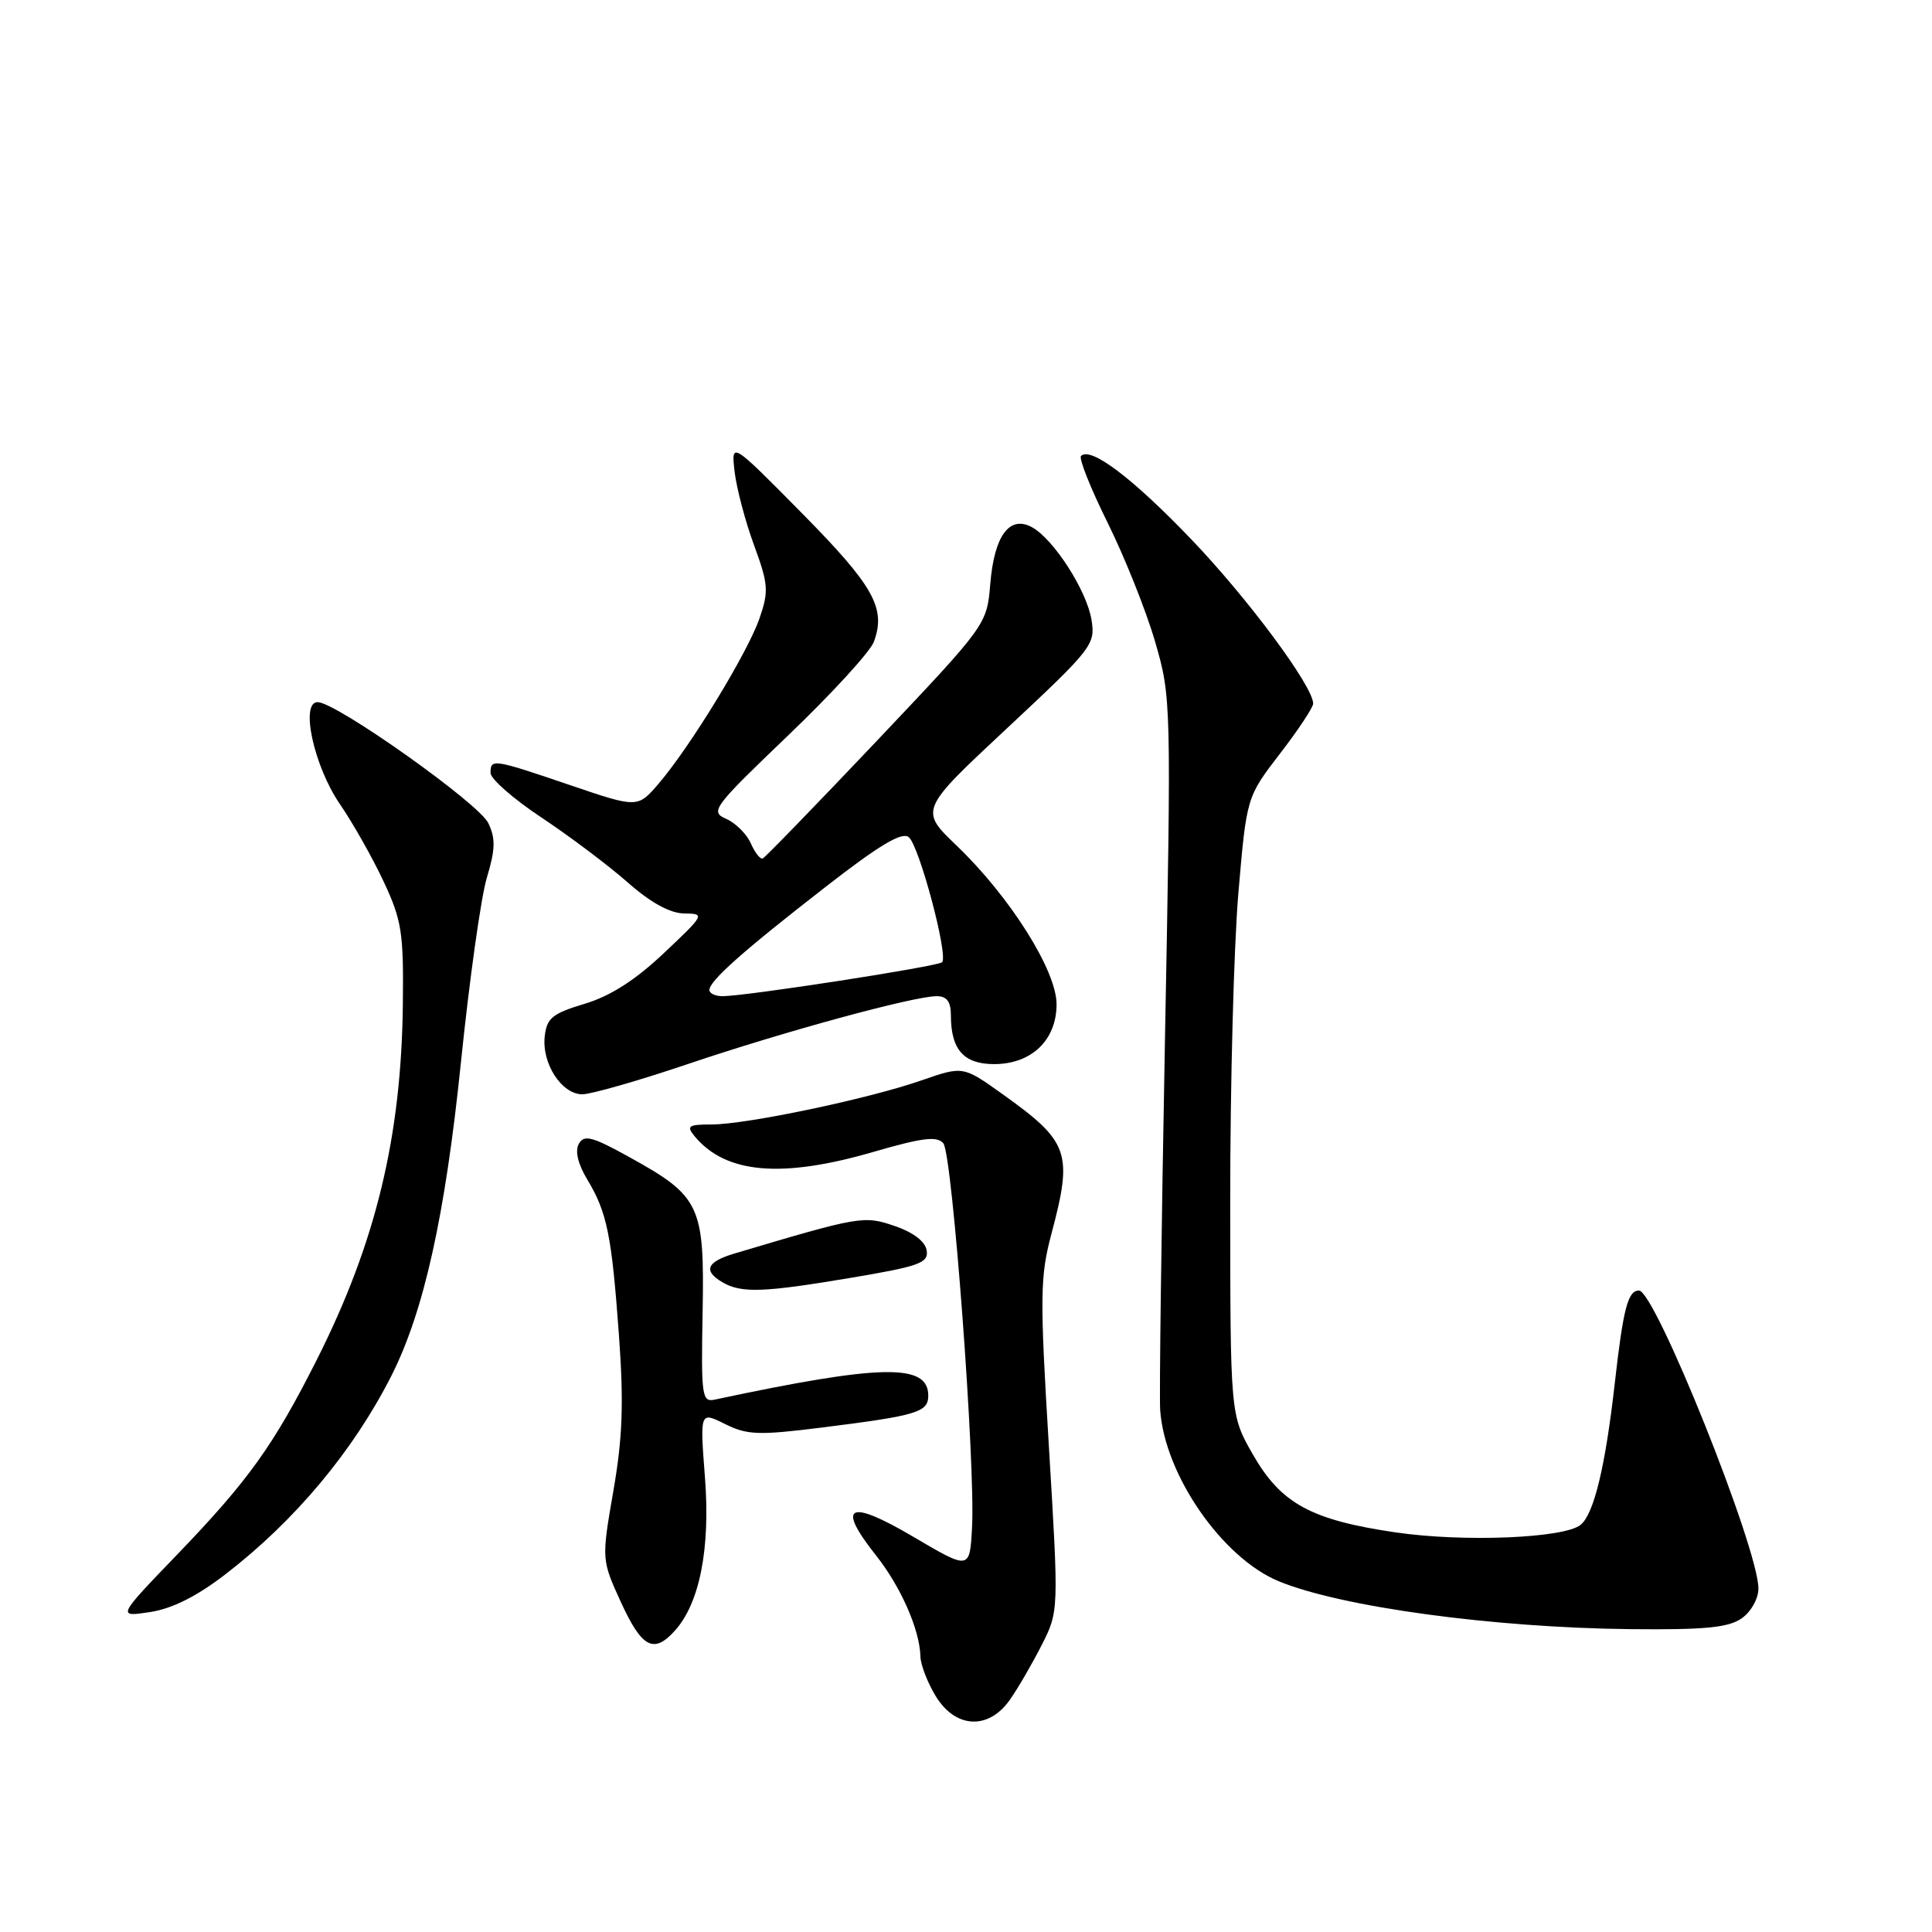 <?xml version="1.0" encoding="UTF-8" standalone="no"?>
<!DOCTYPE svg PUBLIC "-//W3C//DTD SVG 1.1//EN" "http://www.w3.org/Graphics/SVG/1.1/DTD/svg11.dtd" >
<svg xmlns="http://www.w3.org/2000/svg" xmlns:xlink="http://www.w3.org/1999/xlink" version="1.1" viewBox="0 0 256 256">
 <g >
 <path fill="currentColor"
d=" M 133.80 225.25 C 134.87 223.74 136.76 220.47 138.02 218.00 C 140.30 213.50 140.30 213.50 138.98 191.61 C 137.77 171.70 137.81 169.16 139.33 163.45 C 142.18 152.73 141.68 151.29 132.84 144.98 C 127.61 141.24 127.61 141.24 122.06 143.17 C 115.05 145.61 98.89 149.00 94.27 149.00 C 91.19 149.00 90.92 149.20 92.05 150.57 C 96.17 155.53 103.58 156.17 115.78 152.62 C 122.25 150.74 124.18 150.51 125.00 151.50 C 126.19 152.94 129.26 193.94 128.80 202.39 C 128.50 208.04 128.50 208.04 121.00 203.62 C 112.43 198.58 110.77 199.40 116.07 206.09 C 119.37 210.26 121.88 215.96 121.96 219.50 C 121.99 220.60 122.90 222.96 123.99 224.75 C 126.61 229.04 130.97 229.26 133.80 225.25 Z  M 89.41 216.09 C 92.71 212.45 94.14 205.19 93.41 195.76 C 92.74 187.03 92.74 187.03 96.07 188.69 C 99.01 190.15 100.50 190.21 108.95 189.15 C 121.53 187.57 123.00 187.13 123.00 184.92 C 123.00 180.63 116.80 180.75 94.69 185.46 C 93.01 185.82 92.89 184.97 93.10 173.88 C 93.36 159.73 92.80 158.53 83.46 153.36 C 78.48 150.60 77.40 150.31 76.70 151.56 C 76.17 152.51 76.57 154.22 77.81 156.28 C 80.45 160.67 81.05 163.64 82.02 177.00 C 82.66 185.96 82.50 190.50 81.27 197.58 C 79.70 206.66 79.70 206.66 82.29 212.33 C 85.05 218.34 86.62 219.18 89.41 216.09 Z  M 230.78 214.44 C 232.02 213.57 233.00 211.83 233.00 210.49 C 233.00 205.16 219.31 171.00 217.17 171.00 C 215.71 171.00 215.09 173.35 213.97 183.25 C 212.72 194.34 211.21 200.58 209.45 202.04 C 207.31 203.82 193.95 204.37 184.93 203.05 C 173.73 201.41 169.75 199.24 166.02 192.74 C 163.02 187.50 163.02 187.50 163.01 159.30 C 163.00 143.80 163.49 125.37 164.09 118.36 C 165.18 105.62 165.18 105.62 169.59 99.88 C 172.02 96.73 174.00 93.74 174.00 93.23 C 174.00 90.94 165.30 79.22 157.80 71.41 C 150.00 63.28 144.52 59.15 143.24 60.42 C 142.93 60.74 144.51 64.71 146.76 69.25 C 149.01 73.79 151.84 80.86 153.04 84.97 C 155.20 92.38 155.21 92.87 154.36 137.97 C 153.89 163.01 153.60 185.00 153.73 186.83 C 154.32 195.41 161.94 206.42 169.43 209.52 C 177.68 212.93 197.86 215.68 216.03 215.87 C 225.90 215.97 229.03 215.67 230.78 214.44 Z  M 29.87 208.60 C 39.07 201.52 46.79 192.29 51.85 182.32 C 56.16 173.82 58.99 161.08 61.07 140.82 C 62.19 129.91 63.73 118.88 64.51 116.30 C 65.64 112.54 65.68 111.10 64.70 109.06 C 63.46 106.46 44.62 93.10 42.11 93.04 C 39.73 92.97 41.59 101.55 45.06 106.58 C 46.75 109.05 49.35 113.64 50.82 116.78 C 53.23 121.92 53.49 123.56 53.38 133.00 C 53.19 150.64 49.80 164.65 41.99 180.15 C 36.26 191.51 32.92 196.17 23.57 205.89 C 15.50 214.27 15.50 214.27 19.87 213.61 C 22.81 213.16 26.07 211.53 29.87 208.60 Z  M 112.79 169.31 C 121.83 167.79 123.05 167.35 122.79 165.69 C 122.61 164.51 121.03 163.30 118.55 162.45 C 114.46 161.05 113.97 161.14 97.25 166.12 C 93.62 167.21 93.14 168.40 95.75 169.92 C 98.25 171.37 101.15 171.27 112.79 169.31 Z  M 91.09 141.01 C 103.86 136.69 121.07 132.00 124.11 132.00 C 125.47 132.00 126.00 132.72 126.00 134.57 C 126.00 139.08 127.71 141.00 131.72 141.00 C 136.68 141.00 140.00 137.82 140.00 133.07 C 140.00 128.61 133.85 118.85 126.77 112.06 C 121.83 107.33 121.83 107.33 133.51 96.43 C 144.75 85.93 145.16 85.40 144.63 82.13 C 144.00 78.24 139.58 71.38 136.71 69.84 C 133.75 68.26 131.75 70.99 131.22 77.33 C 130.77 82.76 130.77 82.76 116.22 98.13 C 108.21 106.58 101.39 113.61 101.07 113.75 C 100.74 113.89 100.03 112.99 99.49 111.75 C 98.94 110.51 97.47 109.05 96.22 108.50 C 94.05 107.55 94.47 106.99 104.42 97.46 C 110.19 91.94 115.30 86.36 115.79 85.05 C 117.43 80.59 115.80 77.67 106.28 68.02 C 96.88 58.50 96.88 58.50 97.34 62.50 C 97.60 64.70 98.75 69.08 99.91 72.23 C 101.81 77.40 101.88 78.33 100.64 81.93 C 99.08 86.46 91.50 98.89 87.31 103.79 C 84.50 107.08 84.50 107.08 75.56 104.04 C 65.31 100.55 65.00 100.51 65.00 102.42 C 65.00 103.21 68.05 105.88 71.78 108.35 C 75.51 110.83 80.64 114.69 83.18 116.93 C 86.22 119.61 88.78 121.01 90.65 121.04 C 93.45 121.07 93.40 121.17 87.96 126.30 C 84.17 129.88 80.85 132.00 77.46 133.01 C 73.20 134.29 72.45 134.90 72.18 137.31 C 71.77 140.91 74.42 145.00 77.16 145.00 C 78.33 145.00 84.60 143.20 91.09 141.01 Z  M 94.00 131.19 C 94.00 129.97 98.40 126.06 109.34 117.56 C 116.52 111.97 119.52 110.18 120.42 110.93 C 121.81 112.09 125.69 126.64 124.83 127.50 C 124.27 128.06 98.90 131.99 95.75 132.00 C 94.79 132.00 94.00 131.63 94.00 131.19 Z "/>
</g>
</svg>